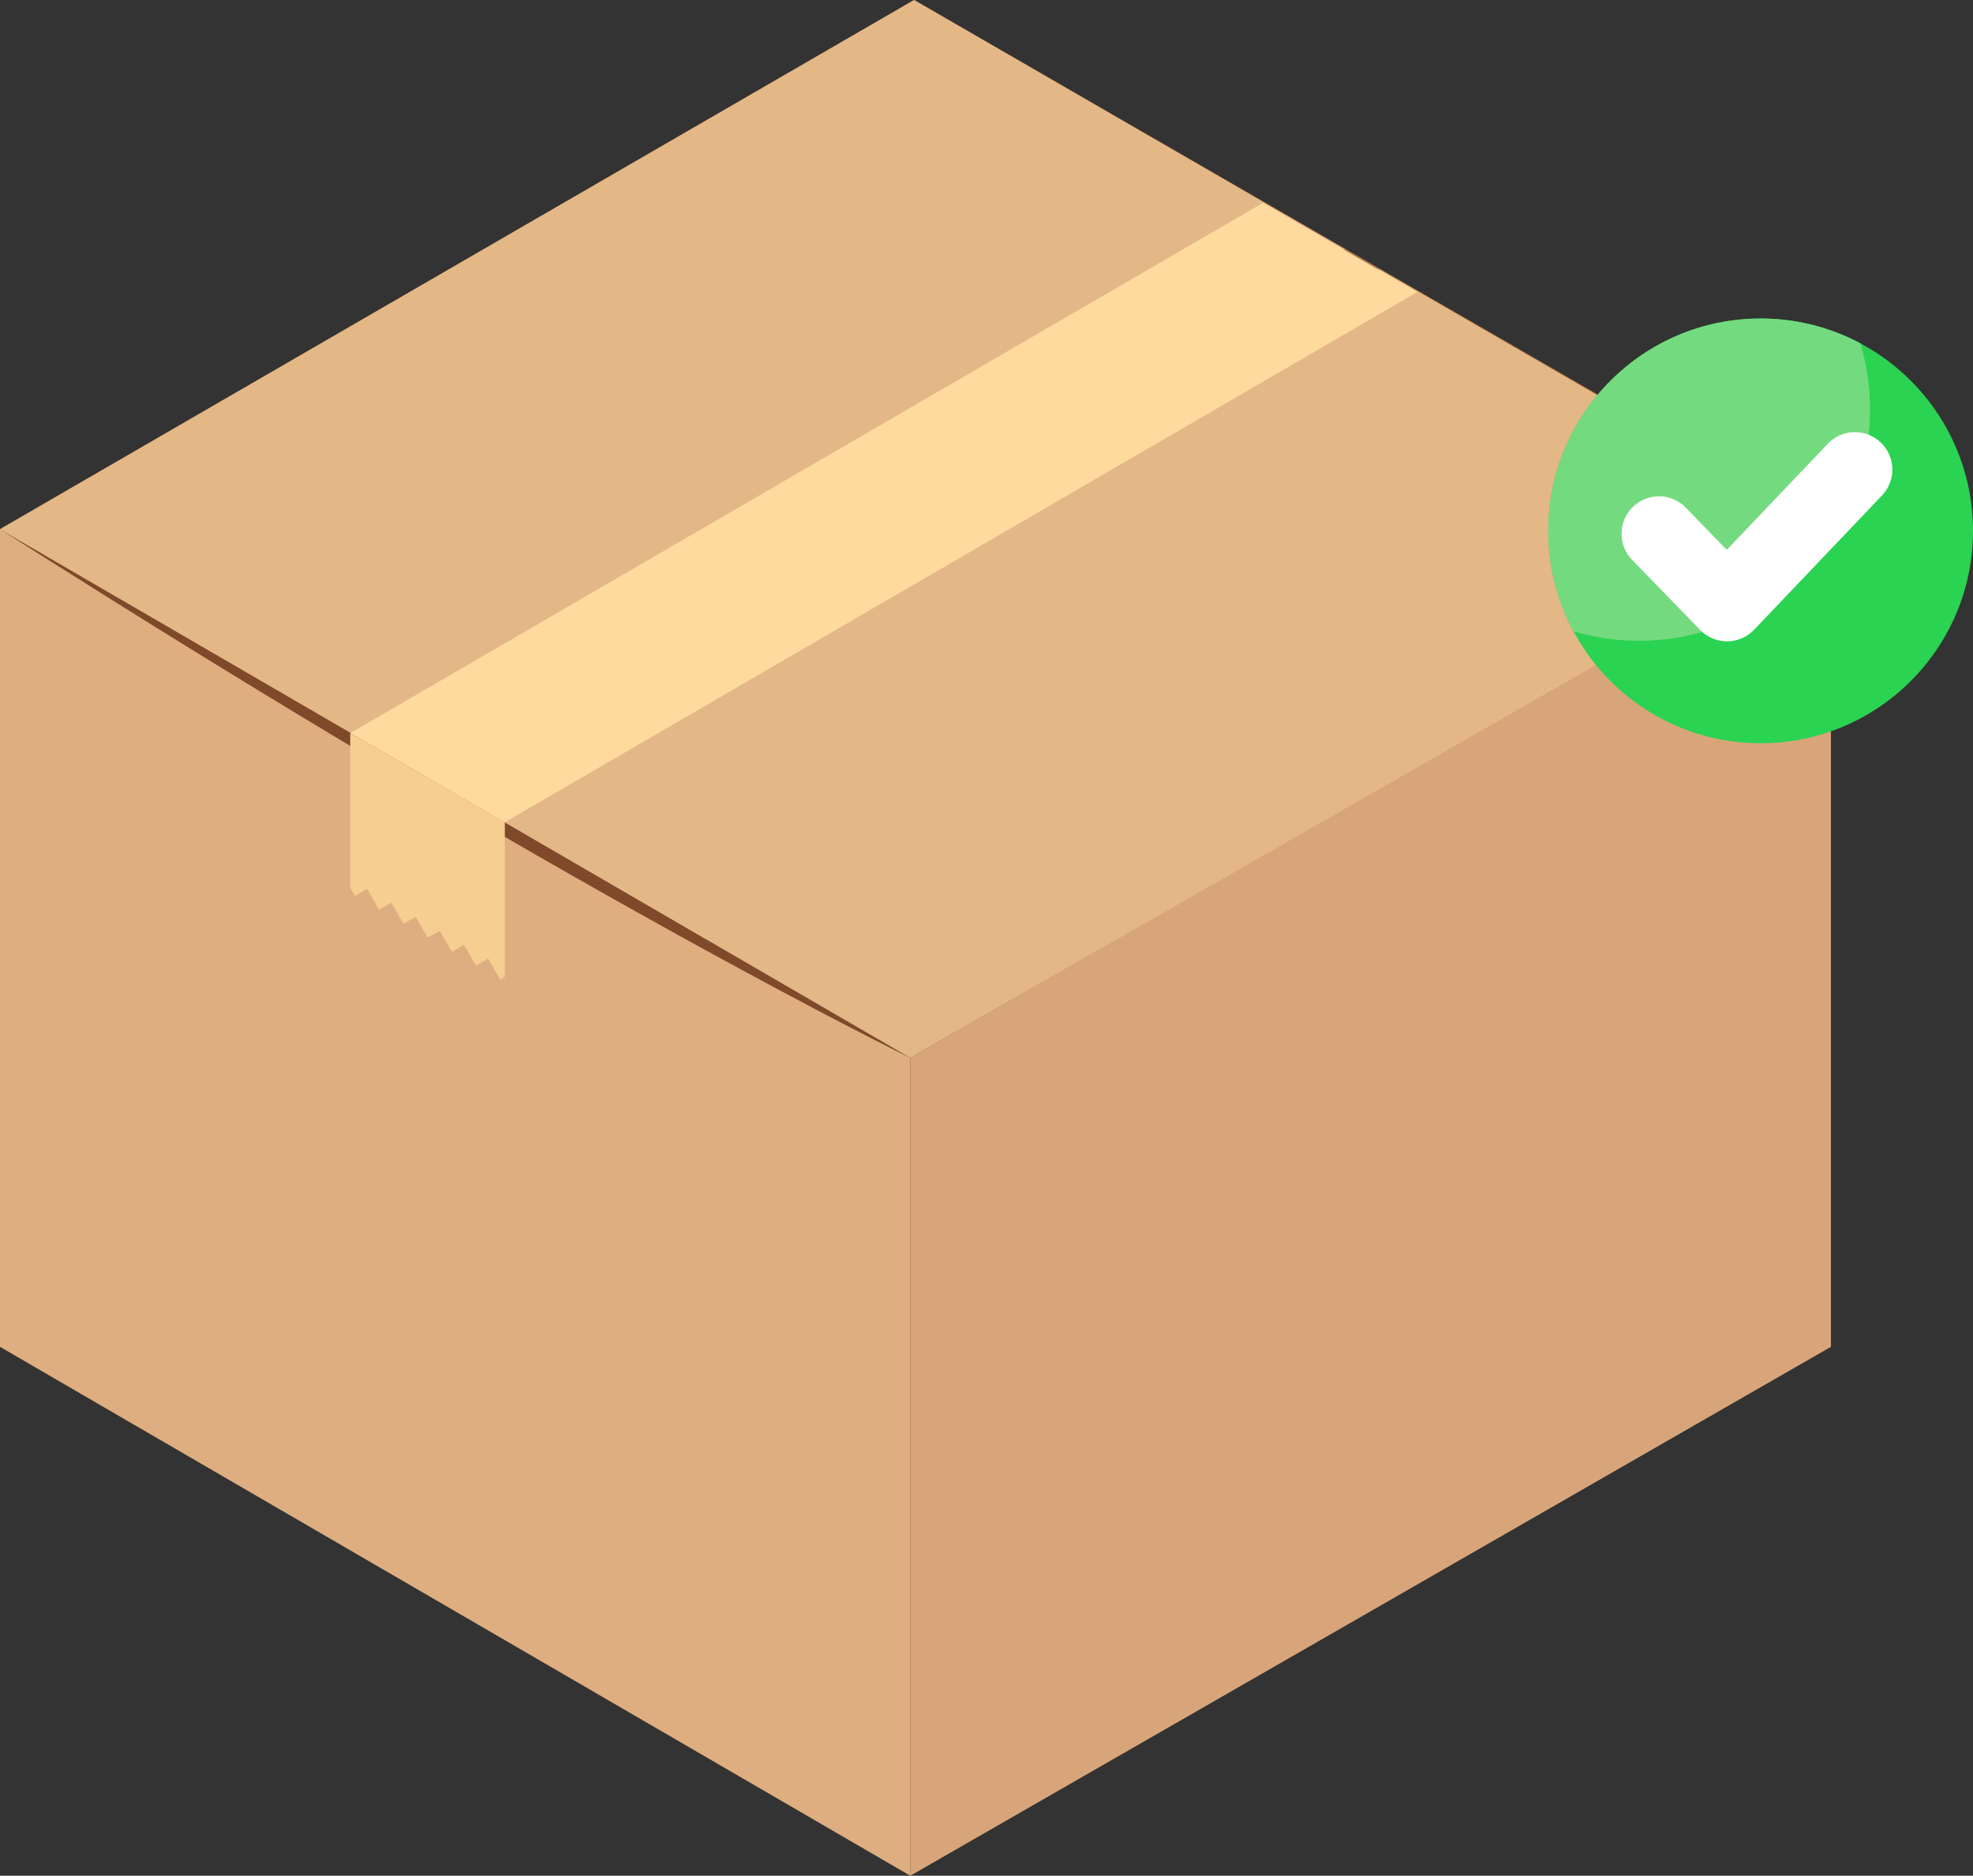 <svg width="223" height="212" viewBox="0 0 223 212" fill="none" xmlns="http://www.w3.org/2000/svg">
<rect x="0" y="0" width="223" height="212" fill="#333333" stroke="none"/>
<path d="M103.413 92.473L103.32 0L206.948 59.779V152.221L103.413 92.473Z" fill="#A1663B"/>
<path d="M103.412 92.473L103.319 0L0 59.81V152.221L103.412 92.473Z" fill="#D48A53"/>
<path d="M102.888 119.558V212L0 152.221V59.81L102.888 119.558Z" fill="#DEAE80"/>
<path d="M0 59.81L102.888 119.558C102.888 119.558 64.401 100.916 0 59.81Z" fill="#7F492A"/>
<path d="M102.883 119.558V212L206.942 152.221V59.779L102.883 119.558Z" fill="#D8A57A"/>
<path d="M206.947 59.933L102.888 119.558L0 59.81L103.319 0L206.947 59.933Z" fill="#E3B786"/>
<path d="M52.718 90.377L155.884 30.444L152.001 28.195L48.836 88.159L52.718 90.377Z" fill="#7F492A"/>
<path d="M39.586 82.859L57.057 92.935L160.192 33.002L142.751 22.926L39.586 82.859Z" fill="#FFDA9F"/>
<path d="M40.141 101.255L41.496 100.454L42.852 102.826L44.239 102.025L45.595 104.398L46.981 103.628L48.337 105.969L49.693 105.199L51.08 107.572L52.435 106.77L53.791 109.143L55.178 108.342L56.534 110.715L57.057 110.407V92.935L39.586 82.859V100.33L40.141 101.255Z" fill="#F7CE92"/>
<g clip-path="url(#clip0_216_5802)">
<path d="M199 36C185.746 36 175 46.742 175 60C175 73.258 185.746 84 199 84C212.254 84 223 73.252 223 60C223 46.748 212.254 36 199 36Z" fill="#2AD352"/>
<path d="M175 60C174.995 63.967 175.977 67.873 177.858 71.365C180.256 72.069 182.741 72.425 185.239 72.424C199.668 72.424 211.364 60.727 211.364 46.299C211.366 43.761 210.998 41.237 210.273 38.805C206.803 36.957 202.931 35.993 199 36C185.746 36 175 46.742 175 60Z" fill="#74DA7F"/>
<path d="M212.689 56.023L198.263 71.172C197.87 71.585 197.398 71.913 196.875 72.139C196.351 72.365 195.788 72.482 195.218 72.485H195.199C194.633 72.485 194.072 72.371 193.55 72.15C193.028 71.93 192.556 71.606 192.162 71.199L184.507 63.315C184.112 62.918 183.799 62.446 183.587 61.928C183.375 61.409 183.269 60.853 183.274 60.293C183.278 59.732 183.394 59.178 183.615 58.663C183.835 58.148 184.156 57.682 184.558 57.291C184.96 56.901 185.436 56.595 185.957 56.39C186.479 56.185 187.036 56.085 187.596 56.097C188.157 56.109 188.709 56.233 189.221 56.46C189.733 56.687 190.195 57.014 190.58 57.421L195.169 62.148L206.559 50.187C206.941 49.778 207.4 49.449 207.909 49.218C208.419 48.987 208.969 48.86 209.528 48.843C210.088 48.827 210.644 48.921 211.167 49.121C211.689 49.321 212.167 49.623 212.572 50.009C212.977 50.394 213.302 50.857 213.527 51.369C213.753 51.881 213.874 52.432 213.885 52.992C213.896 53.551 213.796 54.107 213.59 54.627C213.385 55.148 213.078 55.622 212.689 56.023Z" fill="white"/>
</g>
<defs>
<clipPath id="clip0_216_5802">
<rect width="48" height="48" fill="white" transform="translate(175 36)"/>
</clipPath>
</defs>
</svg>
